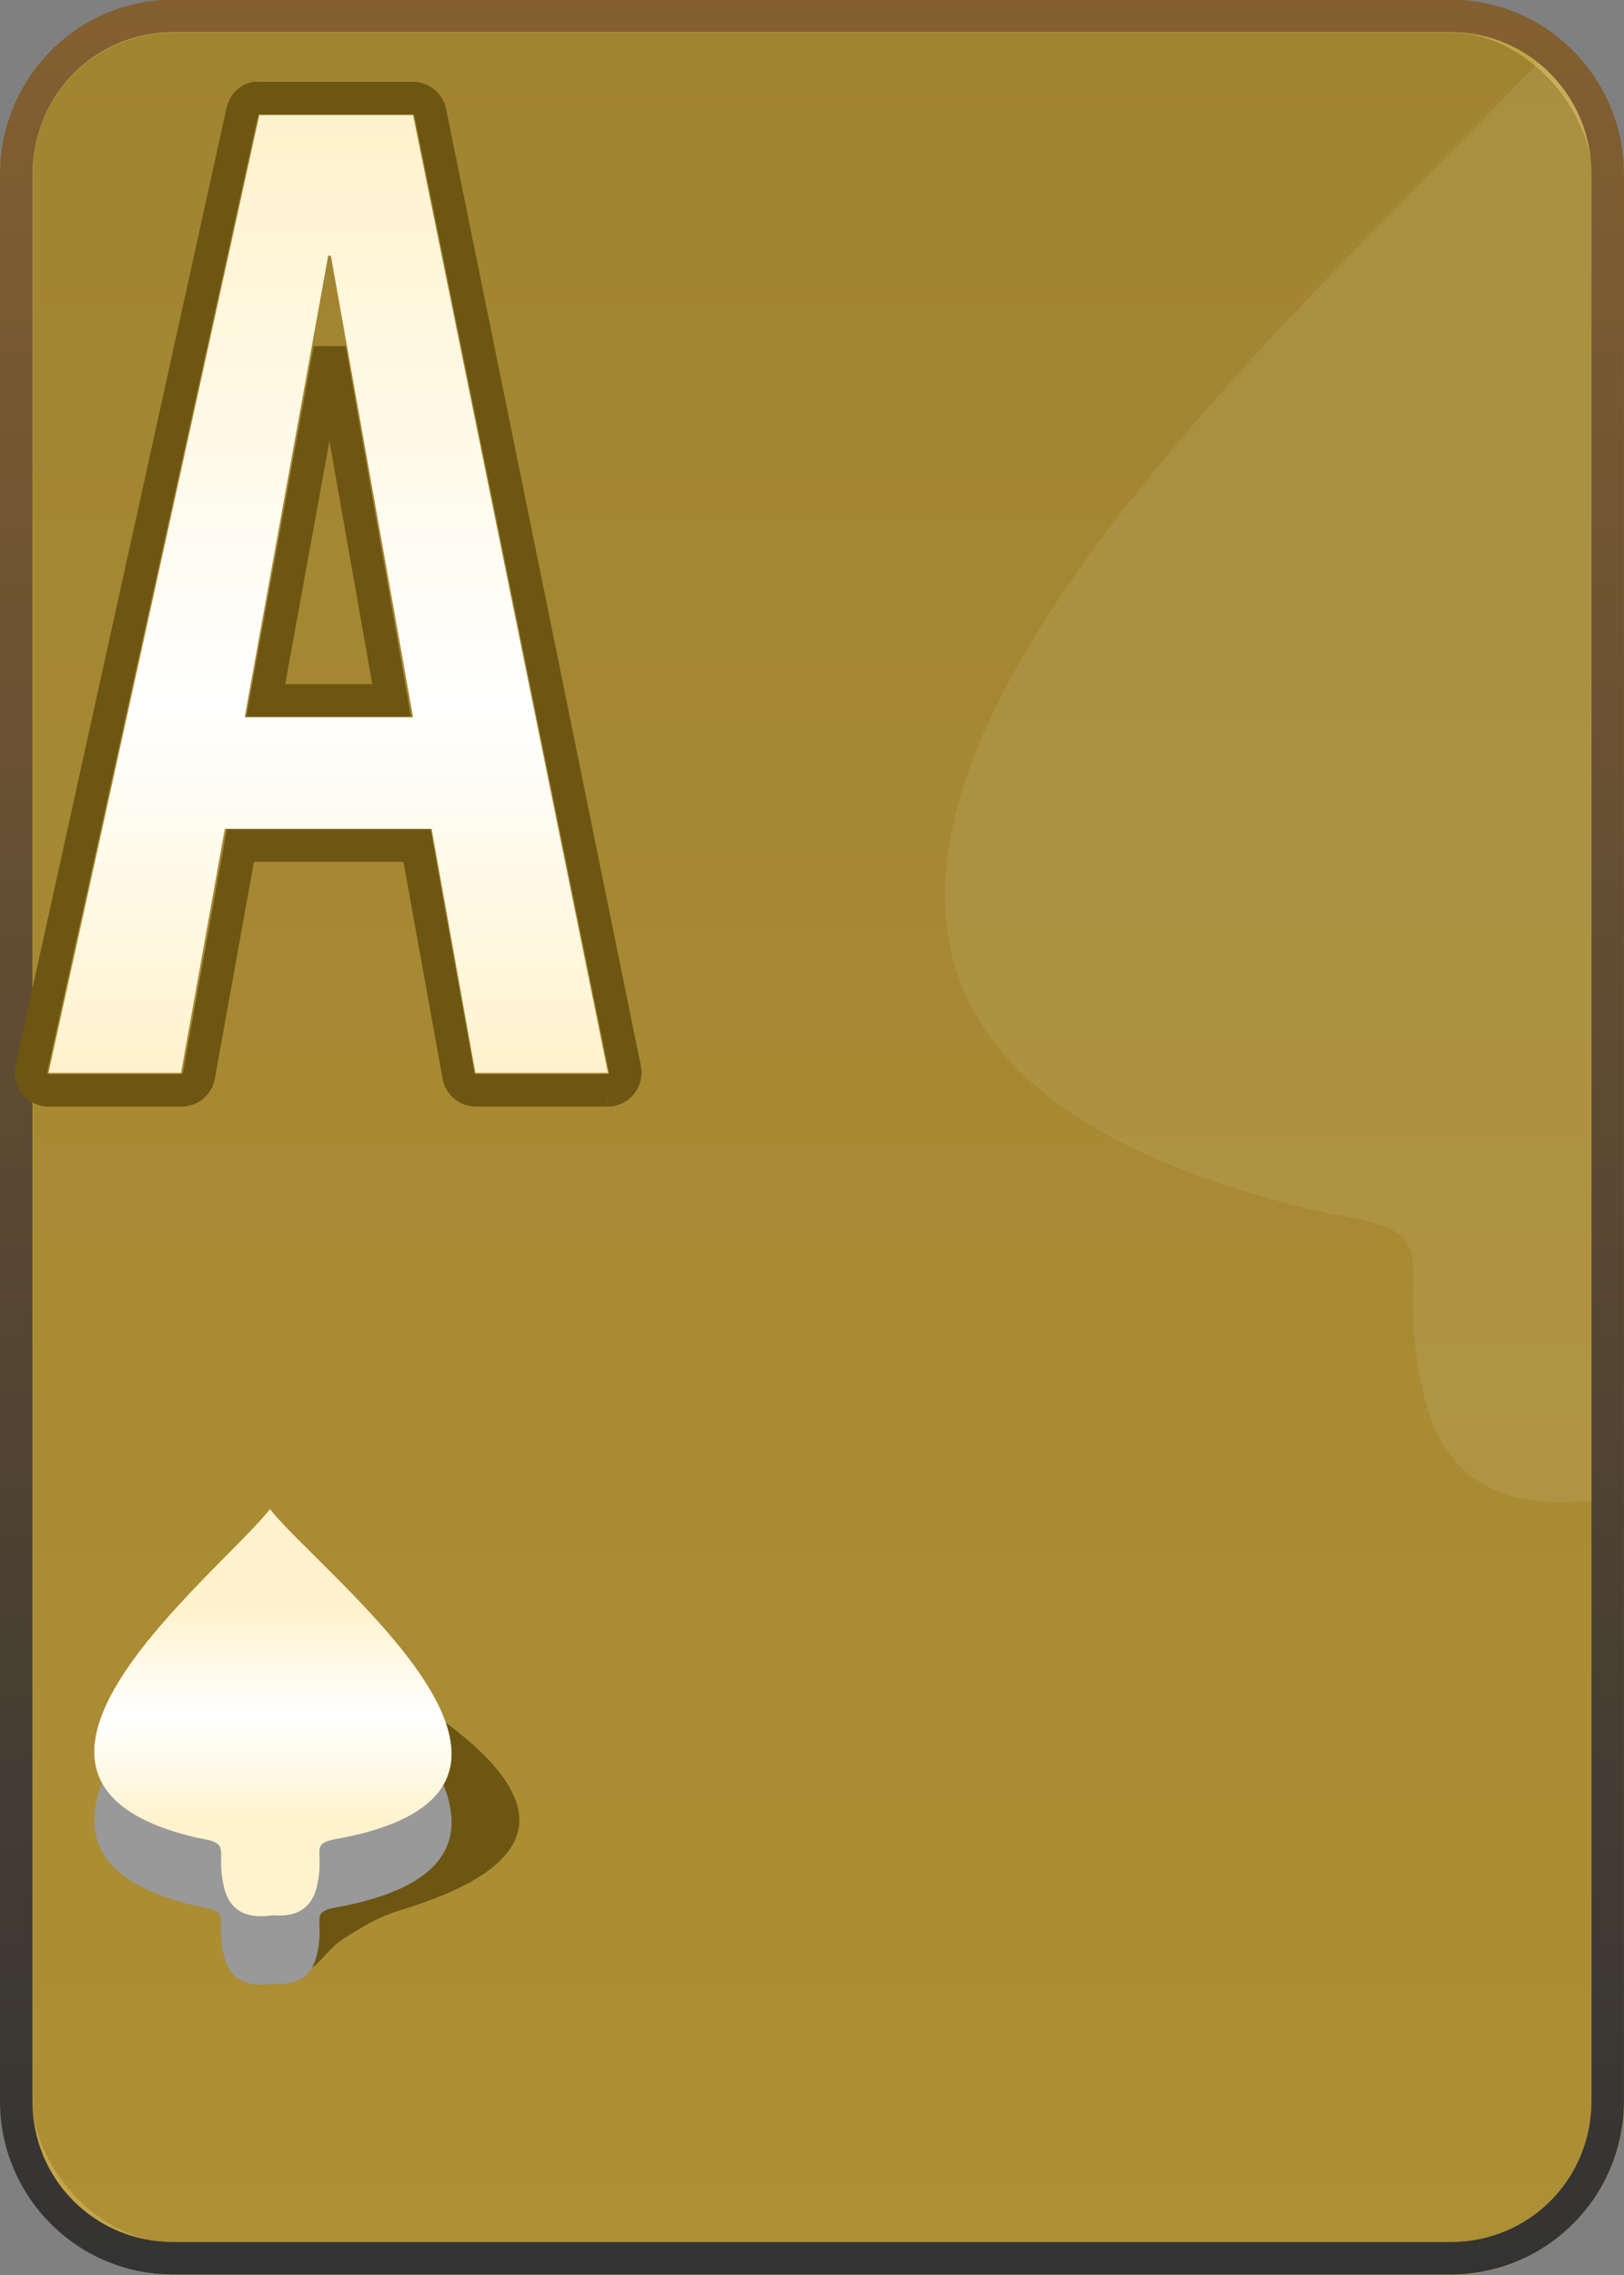 <?xml version="1.0" encoding="UTF-8" standalone="no"?>
<!-- Created with Inkscape (http://www.inkscape.org/) -->

<svg
   xmlns:dc="http://purl.org/dc/elements/1.1/"
   xmlns:cc="http://creativecommons.org/ns#"
   xmlns:rdf="http://www.w3.org/1999/02/22-rdf-syntax-ns#"
   xmlns:svg="http://www.w3.org/2000/svg"
   xmlns="http://www.w3.org/2000/svg"
   xmlns:xlink="http://www.w3.org/1999/xlink"
   xmlns:sodipodi="http://sodipodi.sourceforge.net/DTD/sodipodi-0.dtd"
   xmlns:inkscape="http://www.inkscape.org/namespaces/inkscape"
   width="50"
   height="70"
   id="svg2"
   version="1.1"
   inkscape:version="0.47 r22583"
   sodipodi:docname="A.svg">
  <rect width="100%" height="100%" fill="#808080" stroke="none"/>
  <defs
     id="defs4">
    <linearGradient
       id="linearGradient3648">
      <stop
         style="stop-color:#fff2cc;stop-opacity:1;"
         offset="0"
         id="stop3650" />
      <stop
         id="stop3656"
         offset="0.382"
         style="stop-color:#ffffff;stop-opacity:1" />
      <stop
         style="stop-color:#fff2cc;stop-opacity:1;"
         offset="1"
         id="stop3652" />
    </linearGradient>
    <inkscape:perspective
       sodipodi:type="inkscape:persp3d"
       inkscape:vp_x="0 : 526.18109 : 1"
       inkscape:vp_y="0 : 1000 : 0"
       inkscape:vp_z="744.09448 : 526.18109 : 1"
       inkscape:persp3d-origin="372.04724 : 350.78739 : 1"
       id="perspective10" />
    <inkscape:perspective
       id="perspective2930"
       inkscape:persp3d-origin="0.5 : 0.33333333 : 1"
       inkscape:vp_z="1 : 0.5 : 1"
       inkscape:vp_y="0 : 1000 : 0"
       inkscape:vp_x="0 : 0.5 : 1"
       sodipodi:type="inkscape:persp3d" />
    <linearGradient
       y2="-638.69"
       x2="-1574.231"
       y1="-621.165"
       x1="-1610.362"
       gradientTransform="translate(1622.749,658.341)"
       gradientUnits="userSpaceOnUse"
       id="linearGradient3755"
       xlink:href="#linearGradient3727"
       inkscape:collect="always" />
    <linearGradient
       id="linearGradient3727">
      <stop
         id="stop3729"
         offset="0"
         style="stop-color:#9d4a12;stop-opacity:1" />
      <stop
         id="stop3731"
         offset="1"
         style="stop-color:#df6a1a;stop-opacity:1" />
    </linearGradient>
    <inkscape:perspective
       id="perspective3615"
       inkscape:persp3d-origin="0.5 : 0.33333333 : 1"
       inkscape:vp_z="1 : 0.5 : 1"
       inkscape:vp_y="0 : 1000 : 0"
       inkscape:vp_x="0 : 0.5 : 1"
       sodipodi:type="inkscape:persp3d" />
    <inkscape:perspective
       id="perspective3944"
       inkscape:persp3d-origin="0.5 : 0.33333333 : 1"
       inkscape:vp_z="1 : 0.5 : 1"
       inkscape:vp_y="0 : 1000 : 0"
       inkscape:vp_x="0 : 0.5 : 1"
       sodipodi:type="inkscape:persp3d" />
    <inkscape:perspective
       id="perspective3660"
       inkscape:persp3d-origin="0.5 : 0.33333333 : 1"
       inkscape:vp_z="1 : 0.5 : 1"
       inkscape:vp_y="0 : 1000 : 0"
       inkscape:vp_x="0 : 0.5 : 1"
       sodipodi:type="inkscape:persp3d" />
    <linearGradient
       inkscape:collect="always"
       xlink:href="#linearGradient3633"
       id="linearGradient3639"
       x1="334.281"
       y1="713.062"
       x2="334.281"
       y2="643.062"
       gradientUnits="userSpaceOnUse" />
    <linearGradient
       id="linearGradient3633">
      <stop
         style="stop-color:#333333;stop-opacity:1;"
         offset="0"
         id="stop3635" />
      <stop
         style="stop-color:#846031;stop-opacity:1;"
         offset="1"
         id="stop3637" />
    </linearGradient>
    <inkscape:perspective
       id="perspective3813"
       inkscape:persp3d-origin="0.5 : 0.33333333 : 1"
       inkscape:vp_z="1 : 0.5 : 1"
       inkscape:vp_y="0 : 1000 : 0"
       inkscape:vp_x="0 : 0.5 : 1"
       sodipodi:type="inkscape:persp3d" />
    <inkscape:perspective
       id="perspective2844"
       inkscape:persp3d-origin="0.5 : 0.33333333 : 1"
       inkscape:vp_z="1 : 0.5 : 1"
       inkscape:vp_y="0 : 1000 : 0"
       inkscape:vp_x="0 : 0.5 : 1"
       sodipodi:type="inkscape:persp3d" />
    <inkscape:perspective
       id="perspective2860"
       inkscape:persp3d-origin="0.5 : 0.33333333 : 1"
       inkscape:vp_z="1 : 0.5 : 1"
       inkscape:vp_y="0 : 1000 : 0"
       inkscape:vp_x="0 : 0.5 : 1"
       sodipodi:type="inkscape:persp3d" />
    <inkscape:perspective
       id="perspective2877"
       inkscape:persp3d-origin="0.5 : 0.33333333 : 1"
       inkscape:vp_z="1 : 0.5 : 1"
       inkscape:vp_y="0 : 1000 : 0"
       inkscape:vp_x="0 : 0.5 : 1"
       sodipodi:type="inkscape:persp3d" />
    <inkscape:perspective
       id="perspective2957"
       inkscape:persp3d-origin="0.5 : 0.33333333 : 1"
       inkscape:vp_z="1 : 0.5 : 1"
       inkscape:vp_y="0 : 1000 : 0"
       inkscape:vp_x="0 : 0.5 : 1"
       sodipodi:type="inkscape:persp3d" />
    <linearGradient
       inkscape:collect="always"
       xlink:href="#linearGradient3668-2-0"
       id="linearGradient2994"
       gradientUnits="userSpaceOnUse"
       gradientTransform="matrix(0.838,0,0,0.838,-257.292,-529.281)"
       x1="318.425"
       y1="698.599"
       x2="318.425"
       y2="690.64" />
    <linearGradient
       id="linearGradient3668-2-0">
      <stop
         id="stop3670-2-81"
         offset="0"
         style="stop-color:#fff3cd;stop-opacity:1" />
      <stop
         style="stop-color:#ffffff;stop-opacity:1"
         offset="0.5"
         id="stop2966-0" />
      <stop
         id="stop3672-1-9"
         offset="1"
         style="stop-color:#fff2cc;stop-opacity:1;" />
    </linearGradient>
    <linearGradient
       inkscape:collect="always"
       xlink:href="#linearGradient3633-4-4"
       id="linearGradient7264"
       gradientUnits="userSpaceOnUse"
       gradientTransform="translate(-309.281,-643.062)"
       x1="334.281"
       y1="713.062"
       x2="334.281"
       y2="643.062" />
    <linearGradient
       id="linearGradient3633-4-4">
      <stop
         id="stop3635-3-9"
         offset="0"
         style="stop-color:#333333;stop-opacity:1;" />
      <stop
         id="stop3637-1-15"
         offset="1"
         style="stop-color:#846031;stop-opacity:1;" />
    </linearGradient>
    <linearGradient
       inkscape:collect="always"
       xlink:href="#linearGradient3633-4-4"
       id="linearGradient2918"
       gradientUnits="userSpaceOnUse"
       gradientTransform="translate(0.004,1e-5)"
       x1="334.281"
       y1="713.062"
       x2="334.281"
       y2="643.062" />
    <linearGradient
       inkscape:collect="always"
       xlink:href="#linearGradient3668-2-0"
       id="linearGradient2920"
       gradientUnits="userSpaceOnUse"
       gradientTransform="matrix(0.838,0,0,0.838,50.994,113.782)"
       x1="318.425"
       y1="698.599"
       x2="318.425"
       y2="690.64" />
    <inkscape:perspective
       id="perspective2880"
       inkscape:persp3d-origin="0.5 : 0.33333333 : 1"
       inkscape:vp_z="1 : 0.5 : 1"
       inkscape:vp_y="0 : 1000 : 0"
       inkscape:vp_x="0 : 0.5 : 1"
       sodipodi:type="inkscape:persp3d" />
    <linearGradient
       inkscape:collect="always"
       xlink:href="#linearGradient3640"
       id="linearGradient3646"
       x1="334.29"
       y1="713.076"
       x2="334.29"
       y2="643.076"
       gradientUnits="userSpaceOnUse" />
    <linearGradient
       id="linearGradient3640">
      <stop
         style="stop-color:#ad8f35;stop-opacity:1;"
         offset="0"
         id="stop3642" />
      <stop
         style="stop-color:#a18430;stop-opacity:1;"
         offset="1"
         id="stop3644" />
    </linearGradient>
    <linearGradient
       gradientTransform="translate(-3.9160548e-6,2.6172643e-7)"
       y2="643.076"
       x2="334.29"
       y1="713.076"
       x1="334.29"
       gradientUnits="userSpaceOnUse"
       id="linearGradient2889"
       xlink:href="#linearGradient3640"
       inkscape:collect="always" />
    <linearGradient
       inkscape:collect="always"
       xlink:href="#linearGradient3648"
       id="linearGradient3654"
       x1="319.392"
       y1="676.086"
       x2="319.392"
       y2="646.619"
       gradientUnits="userSpaceOnUse" />
    <inkscape:perspective
       id="perspective2933"
       inkscape:persp3d-origin="0.5 : 0.33333333 : 1"
       inkscape:vp_z="1 : 0.5 : 1"
       inkscape:vp_y="0 : 1000 : 0"
       inkscape:vp_x="0 : 0.5 : 1"
       sodipodi:type="inkscape:persp3d" />
  </defs>
  <sodipodi:namedview
     id="base"
     pagecolor="#fff2ca"
     bordercolor="#666666"
     borderopacity="1.0"
     inkscape:pageopacity="0.0"
     inkscape:pageshadow="2"
     inkscape:zoom="2.5244977"
     inkscape:cx="25.002242"
     inkscape:cy="35.006966"
     inkscape:document-units="px"
     inkscape:current-layer="layer1"
     showgrid="false"
     inkscape:window-width="1470"
     inkscape:window-height="968"
     inkscape:window-x="285"
     inkscape:window-y="208"
     inkscape:window-maximized="0" />
  <g
     inkscape:label="Layer 1"
     inkscape:groupmode="layer"
     id="layer1"
     transform="translate(-309.286,-643.076)">
    <rect
       ry="4.853"
       y="643.576"
       x="309.79"
       height="69"
       width="49"
       id="rect5714-2-1"
       style="fill:url(#linearGradient2889);fill-opacity:1;stroke:#c4a549;stroke-width:1;stroke-linecap:butt;stroke-linejoin:miter;stroke-miterlimit:4;stroke-opacity:1;stroke-dasharray:none;display:inline" />
    <path
       sodipodi:nodetypes="cscscc"
       id="path2935"
       d="m 358.636,647.014 c -0.621,-1.693 -1.283,-2.791 -1.583,-2.464 -8.108,8.83 -33.31,29.747 -6.973,35.843 4.147,0.669 2.007,1.215 3.034,5.585 0.775,3.297 3.338,3.542 5.545,3.213 0.192,-2.41 0.303,-39.171 -0.023,-42.178 z"
       style="opacity:0.08;fill:#ffffff;fill-opacity:1;stroke:none" />
    <path
       style="font-size:medium;font-style:normal;font-variant:normal;font-weight:normal;font-stretch:normal;text-indent:0;text-align:start;text-decoration:none;line-height:normal;letter-spacing:normal;word-spacing:normal;text-transform:none;direction:ltr;block-progression:tb;writing-mode:lr-tb;text-anchor:start;color:#000000;fill:url(#linearGradient2918);fill-opacity:1;stroke:none;stroke-width:1;marker:none;visibility:visible;display:inline;overflow:visible;enable-background:accumulate;font-family:Bitstream Vera Sans;-inkscape-font-specification:Bitstream Vera Sans"
       d="m 314.629,643.063 c -2.957,0 -5.344,2.418 -5.344,5.375 l 0,59.281 c 0,2.957 2.387,5.344 5.344,5.344 l 39.312,0 c 2.957,0 5.344,-2.387 5.344,-5.344 l 0,-59.281 c 0,-2.957 -2.387,-5.375 -5.344,-5.375 l -39.312,0 z m 0,1 39.312,0 c 2.42,0 4.344,1.955 4.344,4.375 l 0,59.281 c 0,2.42 -1.923,4.344 -4.344,4.344 l -39.312,0 c -2.42,0 -4.344,-1.923 -4.344,-4.344 l 0,-59.281 c 0,-2.42 1.923,-4.375 4.344,-4.375 z"
       id="rect2855-3" />
    <path
       style="fill:#6d5612;fill-opacity:1;stroke:none"
       d="m 319.241,693.661 c -1.49,1.904 -8.903,6.179 -2.053,7.784 1.016,0.166 0.492,0.301 0.743,1.385 0.19,0.817 0.072,0.965 0.613,0.883 0.505,0.045 0.724,-0.628 1.379,-1.025 0.583,-0.354 0.962,-0.613 1.712,-0.845 8.135,-2.468 0.506,-6.373 -2.394,-8.182 z"
       id="path2875"
       sodipodi:nodetypes="ccscscc" />
    <path
       sodipodi:nodetypes="ccscscc"
       id="path2873"
       d="m 318.009,690.12 c -1.49,1.904 -8.875,7.652 -2.025,9.257 1.016,0.166 0.492,0.301 0.743,1.385 0.19,0.817 0.818,0.878 1.358,0.797 0.505,0.045 1.057,-0.07 1.23,-0.816 0.252,-1.084 -0.298,-1.2 0.718,-1.366 7.222,-1.453 -0.534,-7.353 -2.025,-9.257 z"
       style="fill:#858585;fill-opacity:1;stroke:none" />
    <path
       sodipodi:nodetypes="ccscscc"
       id="path2854"
       d="m 317.598,691.615 c -1.648,2.08 -9.814,8.36 -2.239,10.113 1.123,0.181 0.544,0.329 0.822,1.513 0.21,0.893 0.904,0.959 1.502,0.87 0.559,0.049 1.169,-0.077 1.36,-0.891 0.278,-1.184 -0.33,-1.311 0.794,-1.492 7.986,-1.587 -0.591,-8.033 -2.239,-10.113 z"
       style="fill:#999999;fill-opacity:1;stroke:none" />
    <path
       style="fill:url(#linearGradient2920);fill-opacity:1;stroke:none"
       d="m 317.598,689.511 c -1.648,2.08 -9.814,8.36 -2.239,10.113 1.123,0.181 0.544,0.329 0.822,1.513 0.21,0.893 0.904,0.959 1.502,0.87 0.559,0.049 1.169,-0.077 1.36,-0.891 0.278,-1.184 -0.33,-1.311 0.794,-1.492 7.986,-1.587 -0.591,-8.033 -2.239,-10.113 z"
       id="path2846"
       sodipodi:nodetypes="ccscscc" />
    <g
       style="font-size:40.815px;font-style:normal;font-variant:normal;font-weight:normal;font-stretch:normal;text-align:start;line-height:125%;writing-mode:lr-tb;text-anchor:start;fill:#6d5612;fill-opacity:1;stroke:none;font-family:Univers UltraCondensed;-inkscape-font-specification:Univers UltraCondensed"
       id="text2840"
       transform="translate(5.041,-0.265)" />
    <g
       style="font-size:40.815px;font-style:normal;font-variant:normal;font-weight:normal;font-stretch:normal;text-align:start;line-height:125%;writing-mode:lr-tb;text-anchor:start;fill:#fff2ca;fill-opacity:1;stroke:none;font-family:Univers UltraCondensed;-inkscape-font-specification:Univers UltraCondensed"
       id="text5211-6">
      <path
         d="m 310.779,676.086 6.491,-29.467 4.734,0 6,29.467 -4.082,0 -1.348,-7.509 -6.366,0 -1.348,7.509 z m 8.612,-25.142 -2.571,14.203 5.184,0 -2.531,-14.203 z"
         style="line-height:125%;fill:url(#linearGradient3654);font-family:Univers UltraCondensed;-inkscape-font-specification:Univers UltraCondensed;fill-opacity:1"
         id="path2874" />
    </g>
    <g
       id="g2862"
       style="font-size:40.815px;font-style:normal;font-variant:normal;font-weight:normal;font-stretch:normal;text-align:start;line-height:125%;writing-mode:lr-tb;text-anchor:start;fill:#fff2ca;fill-opacity:1;stroke:#6d5612;font-family:Univers UltraCondensed;-inkscape-font-specification:Univers UltraCondensed;stroke-opacity:1">
      <path
         sodipodi:type="inkscape:offset"
         inkscape:radius="0.5450744"
         inkscape:original="M 317.28125 646.625 L 310.78125 676.09375 L 314.875 676.09375 L 316.21875 668.5625 L 322.5625 668.5625 L 323.9375 676.09375 L 328 676.09375 L 322 646.625 L 317.28125 646.625 z M 319.40625 650.9375 L 319.46875 650.9375 L 322 665.15625 L 316.8125 665.15625 L 319.40625 650.9375 z "
         style="line-height:125%;fill:none;stroke:#6d5612;stroke-opacity:1;font-family:Univers UltraCondensed;-inkscape-font-specification:Univers UltraCondensed"
         id="path2866"
         d="M 317.125,646.094 A 0.545,0.545 0 0 0 316.75,646.5 l -6.5,29.469 a 0.545,0.545 0 0 0 0.531,0.656 l 4.094,0 a 0.545,0.545 0 0 0 0.531,-0.438 l 1.281,-7.094 5.438,0 1.281,7.094 a 0.545,0.545 0 0 0 0.531,0.438 l 4.062,0 A 0.545,0.545 0 0 0 328.531,676 l -6,-29.469 A 0.545,0.545 0 0 0 322,646.094 l -4.719,0 a 0.545,0.545 0 0 0 -0.156,0 z m 2.312,7.719 1.906,10.812 -3.875,0 1.969,-10.812 z" />
    </g>
  </g>
</svg>
